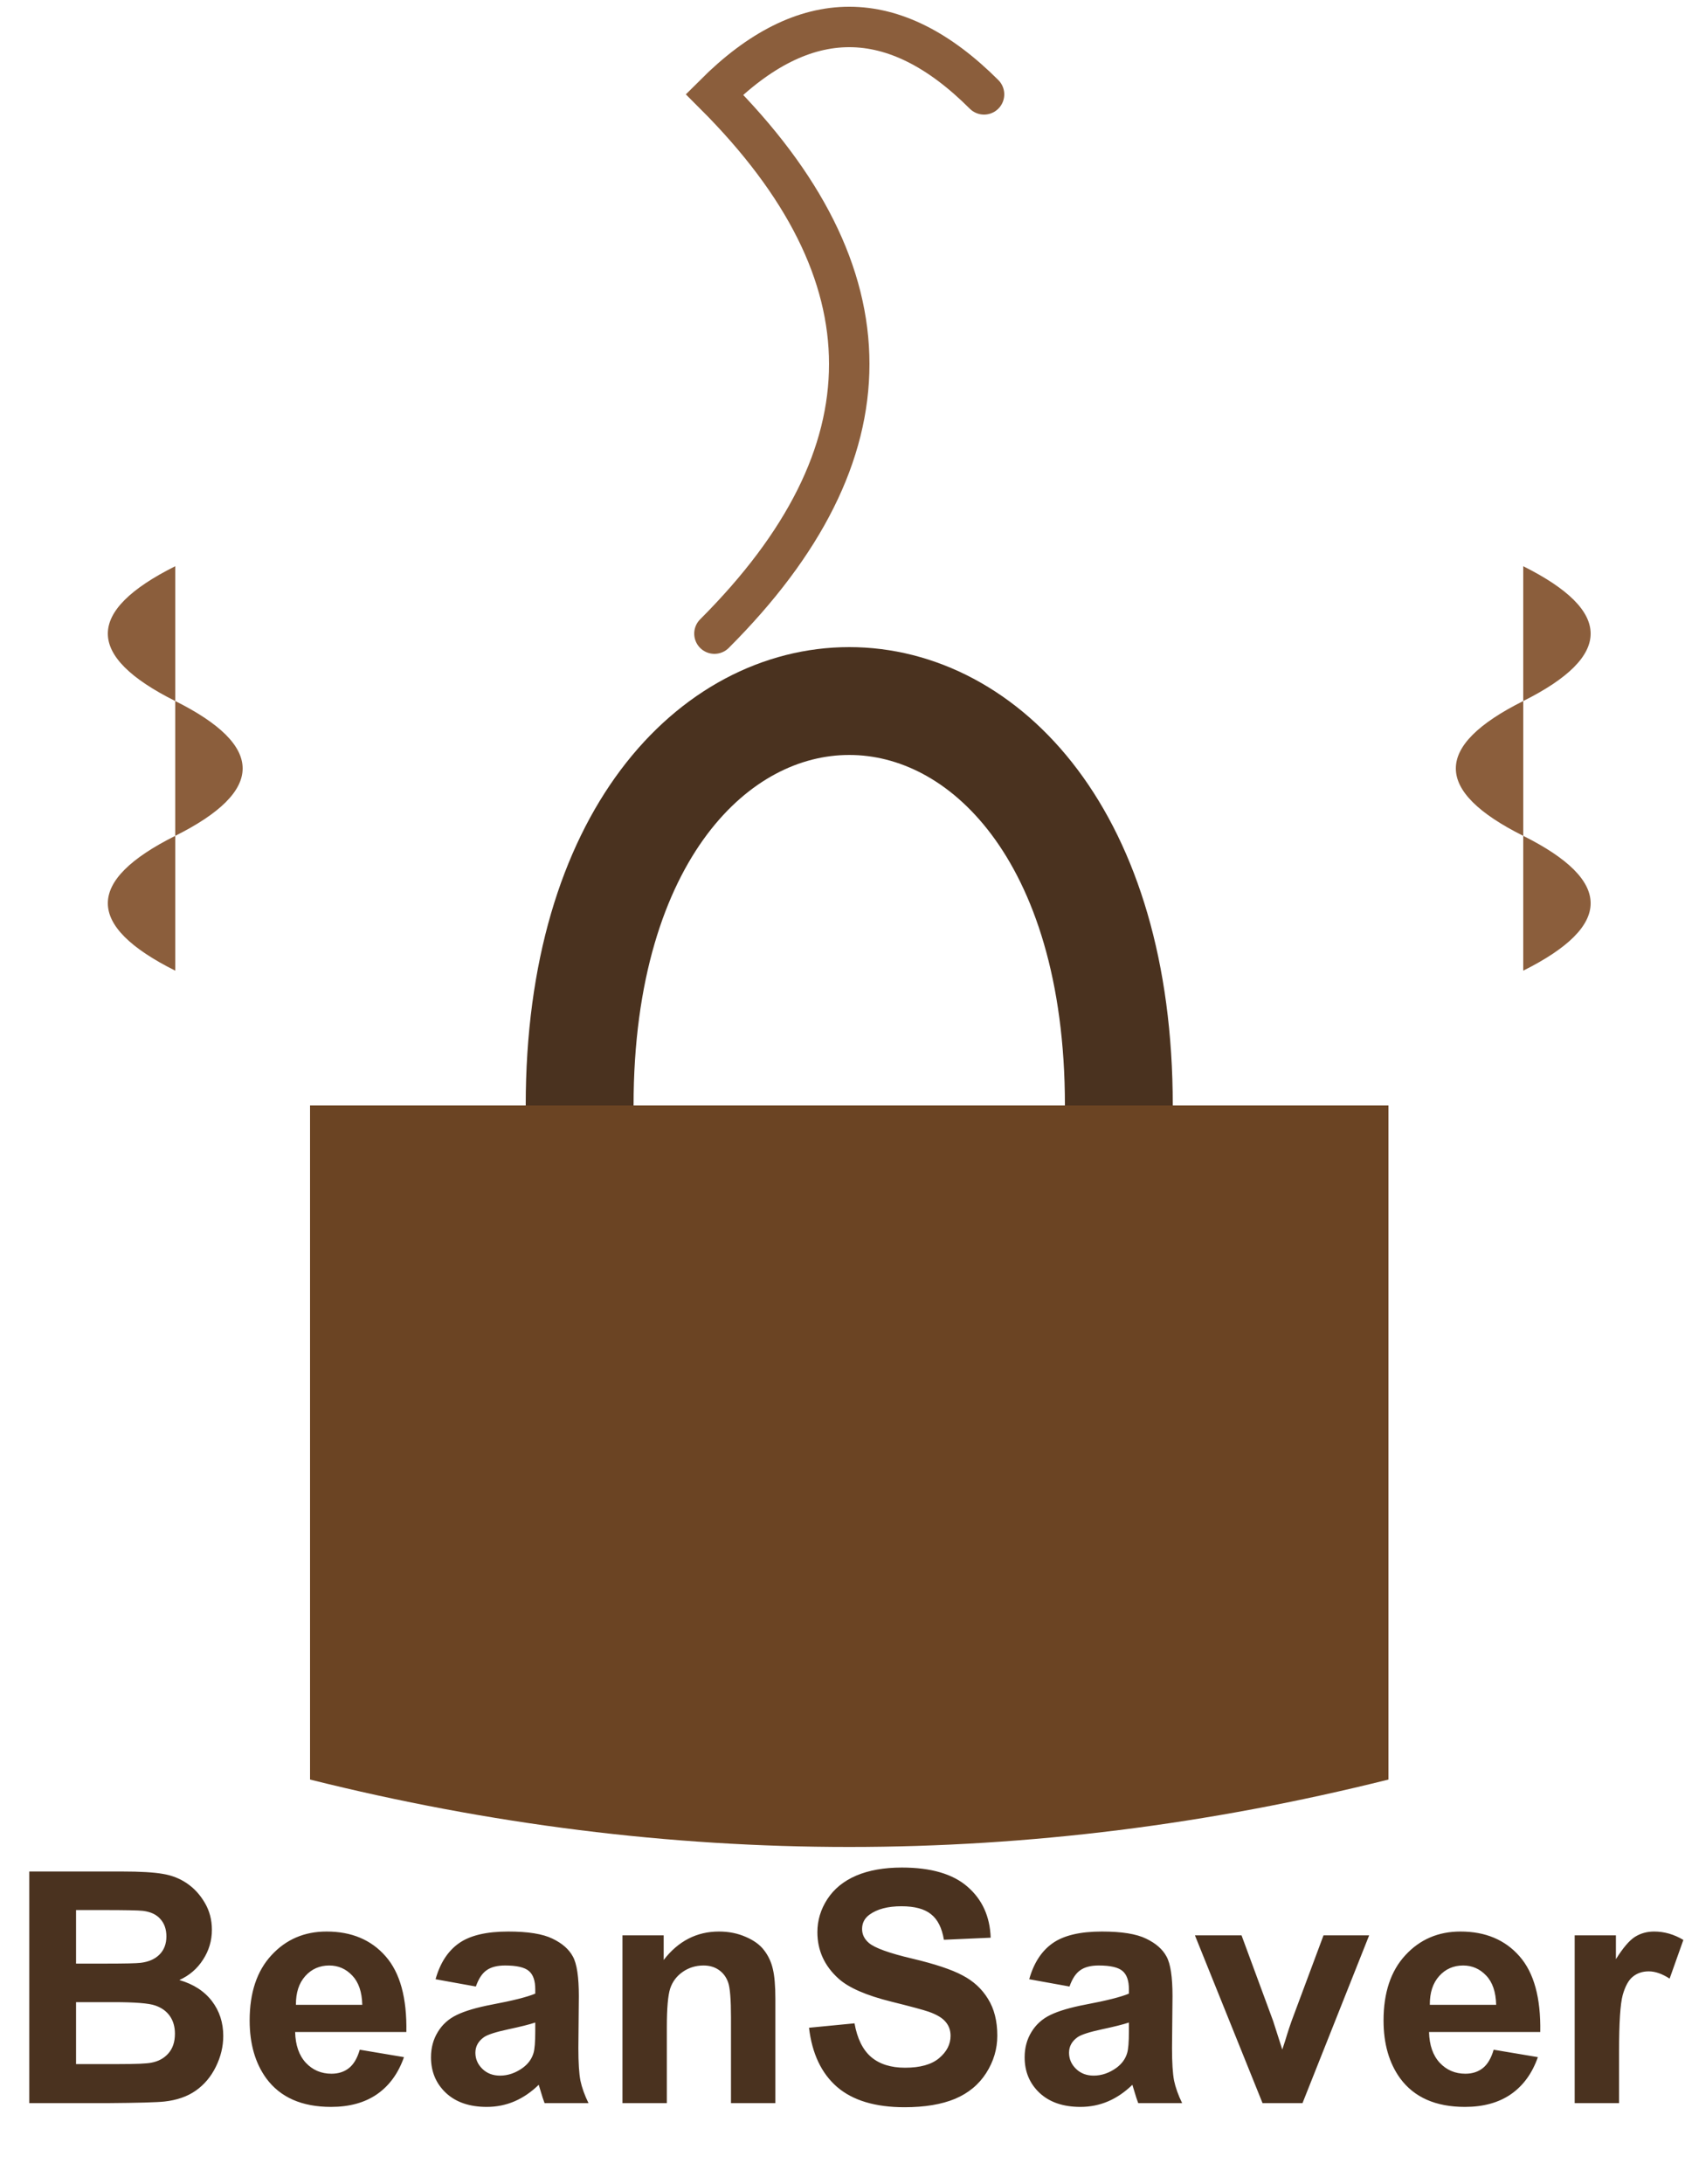 <svg width="125" height="162" viewBox="0 0 125 162" fill="none" xmlns="http://www.w3.org/2000/svg">
<path d="M43 82C43 42 83 42 83 82" stroke="#4A321F" stroke-width="8" stroke-linecap="round"/>
<path d="M23 82V132C49.667 138.667 76.333 138.667 103 132V82" fill="#6B4423"/>
<path d="M53 47C59.667 40.333 63 33.667 63 27C63 20.333 59.667 13.667 53 7C59.667 0.333 66.333 0.333 73 7" stroke="#8B5E3C" stroke-width="3" stroke-linecap="round"/>
<path d="M2.172 138.82H9.039C10.398 138.82 11.41 138.879 12.074 138.996C12.746 139.105 13.344 139.34 13.867 139.699C14.398 140.059 14.84 140.539 15.191 141.141C15.543 141.734 15.719 142.402 15.719 143.145C15.719 143.949 15.5 144.688 15.062 145.359C14.633 146.031 14.047 146.535 13.305 146.871C14.352 147.176 15.156 147.695 15.719 148.43C16.281 149.164 16.562 150.027 16.562 151.02C16.562 151.801 16.379 152.562 16.012 153.305C15.652 154.039 15.156 154.629 14.523 155.074C13.898 155.512 13.125 155.781 12.203 155.883C11.625 155.945 10.23 155.984 8.02 156H2.172V138.82ZM5.641 141.68V145.652H7.914C9.266 145.652 10.105 145.633 10.434 145.594C11.027 145.523 11.492 145.32 11.828 144.984C12.172 144.641 12.344 144.191 12.344 143.637C12.344 143.105 12.195 142.676 11.898 142.348C11.609 142.012 11.176 141.809 10.598 141.738C10.254 141.699 9.266 141.68 7.633 141.68H5.641ZM5.641 148.512V153.105H8.852C10.102 153.105 10.895 153.07 11.23 153C11.746 152.906 12.164 152.68 12.484 152.32C12.812 151.953 12.977 151.465 12.977 150.855C12.977 150.34 12.852 149.902 12.602 149.543C12.352 149.184 11.988 148.922 11.512 148.758C11.043 148.594 10.02 148.512 8.441 148.512H5.641ZM26.688 152.039L29.969 152.59C29.547 153.793 28.879 154.711 27.965 155.344C27.059 155.969 25.922 156.281 24.555 156.281C22.391 156.281 20.789 155.574 19.75 154.16C18.93 153.027 18.52 151.598 18.52 149.871C18.52 147.809 19.059 146.195 20.137 145.031C21.215 143.859 22.578 143.273 24.227 143.273C26.078 143.273 27.539 143.887 28.609 145.113C29.68 146.332 30.191 148.203 30.145 150.727H21.895C21.918 151.703 22.184 152.465 22.691 153.012C23.199 153.551 23.832 153.82 24.59 153.82C25.105 153.82 25.539 153.68 25.891 153.398C26.242 153.117 26.508 152.664 26.688 152.039ZM26.875 148.711C26.852 147.758 26.605 147.035 26.137 146.543C25.668 146.043 25.098 145.793 24.426 145.793C23.707 145.793 23.113 146.055 22.645 146.578C22.176 147.102 21.945 147.812 21.953 148.711H26.875ZM35.301 147.352L32.312 146.812C32.648 145.609 33.227 144.719 34.047 144.141C34.867 143.562 36.086 143.273 37.703 143.273C39.172 143.273 40.266 143.449 40.984 143.801C41.703 144.145 42.207 144.586 42.496 145.125C42.793 145.656 42.941 146.637 42.941 148.066L42.906 151.91C42.906 153.004 42.957 153.812 43.059 154.336C43.168 154.852 43.367 155.406 43.656 156H40.398C40.312 155.781 40.207 155.457 40.082 155.027C40.027 154.832 39.988 154.703 39.965 154.641C39.402 155.188 38.801 155.598 38.16 155.871C37.52 156.145 36.836 156.281 36.109 156.281C34.828 156.281 33.816 155.934 33.074 155.238C32.34 154.543 31.973 153.664 31.973 152.602C31.973 151.898 32.141 151.273 32.477 150.727C32.812 150.172 33.281 149.75 33.883 149.461C34.492 149.164 35.367 148.906 36.508 148.688C38.047 148.398 39.113 148.129 39.707 147.879V147.551C39.707 146.918 39.551 146.469 39.238 146.203C38.926 145.93 38.336 145.793 37.469 145.793C36.883 145.793 36.426 145.91 36.098 146.145C35.77 146.371 35.504 146.773 35.301 147.352ZM39.707 150.023C39.285 150.164 38.617 150.332 37.703 150.527C36.789 150.723 36.191 150.914 35.91 151.102C35.48 151.406 35.266 151.793 35.266 152.262C35.266 152.723 35.438 153.121 35.781 153.457C36.125 153.793 36.562 153.961 37.094 153.961C37.688 153.961 38.254 153.766 38.793 153.375C39.191 153.078 39.453 152.715 39.578 152.285C39.664 152.004 39.707 151.469 39.707 150.68V150.023ZM57.52 156H54.227V149.648C54.227 148.305 54.156 147.438 54.016 147.047C53.875 146.648 53.645 146.34 53.324 146.121C53.012 145.902 52.633 145.793 52.188 145.793C51.617 145.793 51.105 145.949 50.652 146.262C50.199 146.574 49.887 146.988 49.715 147.504C49.551 148.02 49.469 148.973 49.469 150.363V156H46.176V143.555H49.234V145.383C50.32 143.977 51.688 143.273 53.336 143.273C54.062 143.273 54.727 143.406 55.328 143.672C55.93 143.93 56.383 144.262 56.688 144.668C57 145.074 57.215 145.535 57.332 146.051C57.457 146.566 57.52 147.305 57.52 148.266V156ZM60.016 150.41L63.391 150.082C63.594 151.215 64.004 152.047 64.621 152.578C65.246 153.109 66.086 153.375 67.141 153.375C68.258 153.375 69.098 153.141 69.66 152.672C70.231 152.195 70.516 151.641 70.516 151.008C70.516 150.602 70.394 150.258 70.152 149.977C69.918 149.688 69.504 149.438 68.91 149.227C68.504 149.086 67.578 148.836 66.133 148.477C64.273 148.016 62.969 147.449 62.219 146.777C61.164 145.832 60.637 144.68 60.637 143.32C60.637 142.445 60.883 141.629 61.375 140.871C61.875 140.105 62.59 139.523 63.52 139.125C64.457 138.727 65.586 138.527 66.906 138.527C69.062 138.527 70.684 139 71.769 139.945C72.863 140.891 73.438 142.152 73.492 143.73L70.023 143.883C69.875 143 69.555 142.367 69.062 141.984C68.578 141.594 67.848 141.398 66.871 141.398C65.863 141.398 65.074 141.605 64.504 142.02C64.137 142.285 63.953 142.641 63.953 143.086C63.953 143.492 64.125 143.84 64.469 144.129C64.906 144.496 65.969 144.879 67.656 145.277C69.344 145.676 70.59 146.09 71.394 146.52C72.207 146.941 72.84 147.523 73.293 148.266C73.754 149 73.984 149.91 73.984 150.996C73.984 151.98 73.711 152.902 73.164 153.762C72.617 154.621 71.844 155.262 70.844 155.684C69.844 156.098 68.598 156.305 67.106 156.305C64.934 156.305 63.266 155.805 62.102 154.805C60.938 153.797 60.242 152.332 60.016 150.41ZM79.34 147.352L76.352 146.812C76.688 145.609 77.266 144.719 78.086 144.141C78.906 143.562 80.125 143.273 81.742 143.273C83.211 143.273 84.305 143.449 85.023 143.801C85.742 144.145 86.246 144.586 86.535 145.125C86.832 145.656 86.981 146.637 86.981 148.066L86.945 151.91C86.945 153.004 86.996 153.812 87.098 154.336C87.207 154.852 87.406 155.406 87.695 156H84.438C84.352 155.781 84.246 155.457 84.121 155.027C84.066 154.832 84.027 154.703 84.004 154.641C83.441 155.188 82.84 155.598 82.199 155.871C81.559 156.145 80.875 156.281 80.148 156.281C78.867 156.281 77.856 155.934 77.113 155.238C76.379 154.543 76.012 153.664 76.012 152.602C76.012 151.898 76.18 151.273 76.516 150.727C76.852 150.172 77.32 149.75 77.922 149.461C78.531 149.164 79.406 148.906 80.547 148.688C82.086 148.398 83.152 148.129 83.746 147.879V147.551C83.746 146.918 83.59 146.469 83.277 146.203C82.965 145.93 82.375 145.793 81.508 145.793C80.922 145.793 80.465 145.91 80.137 146.145C79.809 146.371 79.543 146.773 79.34 147.352ZM83.746 150.023C83.324 150.164 82.656 150.332 81.742 150.527C80.828 150.723 80.231 150.914 79.949 151.102C79.519 151.406 79.305 151.793 79.305 152.262C79.305 152.723 79.477 153.121 79.82 153.457C80.164 153.793 80.602 153.961 81.133 153.961C81.727 153.961 82.293 153.766 82.832 153.375C83.231 153.078 83.492 152.715 83.617 152.285C83.703 152.004 83.746 151.469 83.746 150.68V150.023ZM93.66 156L88.644 143.555H92.102L94.445 149.906L95.125 152.027C95.305 151.488 95.418 151.133 95.465 150.961C95.574 150.609 95.691 150.258 95.816 149.906L98.184 143.555H101.57L96.625 156H93.66ZM110.805 152.039L114.086 152.59C113.664 153.793 112.996 154.711 112.082 155.344C111.176 155.969 110.039 156.281 108.672 156.281C106.508 156.281 104.906 155.574 103.867 154.16C103.047 153.027 102.637 151.598 102.637 149.871C102.637 147.809 103.176 146.195 104.254 145.031C105.332 143.859 106.695 143.273 108.344 143.273C110.195 143.273 111.656 143.887 112.727 145.113C113.797 146.332 114.309 148.203 114.262 150.727H106.012C106.035 151.703 106.301 152.465 106.809 153.012C107.316 153.551 107.949 153.82 108.707 153.82C109.223 153.82 109.656 153.68 110.008 153.398C110.359 153.117 110.625 152.664 110.805 152.039ZM110.992 148.711C110.969 147.758 110.723 147.035 110.254 146.543C109.785 146.043 109.215 145.793 108.543 145.793C107.824 145.793 107.23 146.055 106.762 146.578C106.293 147.102 106.062 147.812 106.07 148.711H110.992ZM120.109 156H116.816V143.555H119.875V145.324C120.398 144.488 120.867 143.938 121.281 143.672C121.703 143.406 122.18 143.273 122.711 143.273C123.461 143.273 124.184 143.48 124.879 143.895L123.859 146.766C123.305 146.406 122.789 146.227 122.312 146.227C121.852 146.227 121.461 146.355 121.141 146.613C120.82 146.863 120.566 147.32 120.379 147.984C120.199 148.648 120.109 150.039 120.109 152.156V156Z" fill="#4A321F"/>
<path d="M13 72C6.333 68.667 6.333 65.333 13 62C19.667 58.667 19.667 55.333 13 52C6.333 48.667 6.333 45.333 13 42" fill="#8B5E3C"/>
<path d="M113 72C119.667 68.667 119.667 65.333 113 62C106.333 58.667 106.333 55.333 113 52C119.667 48.667 119.667 45.333 113 42" fill="#8B5E3C"/>
</svg>
